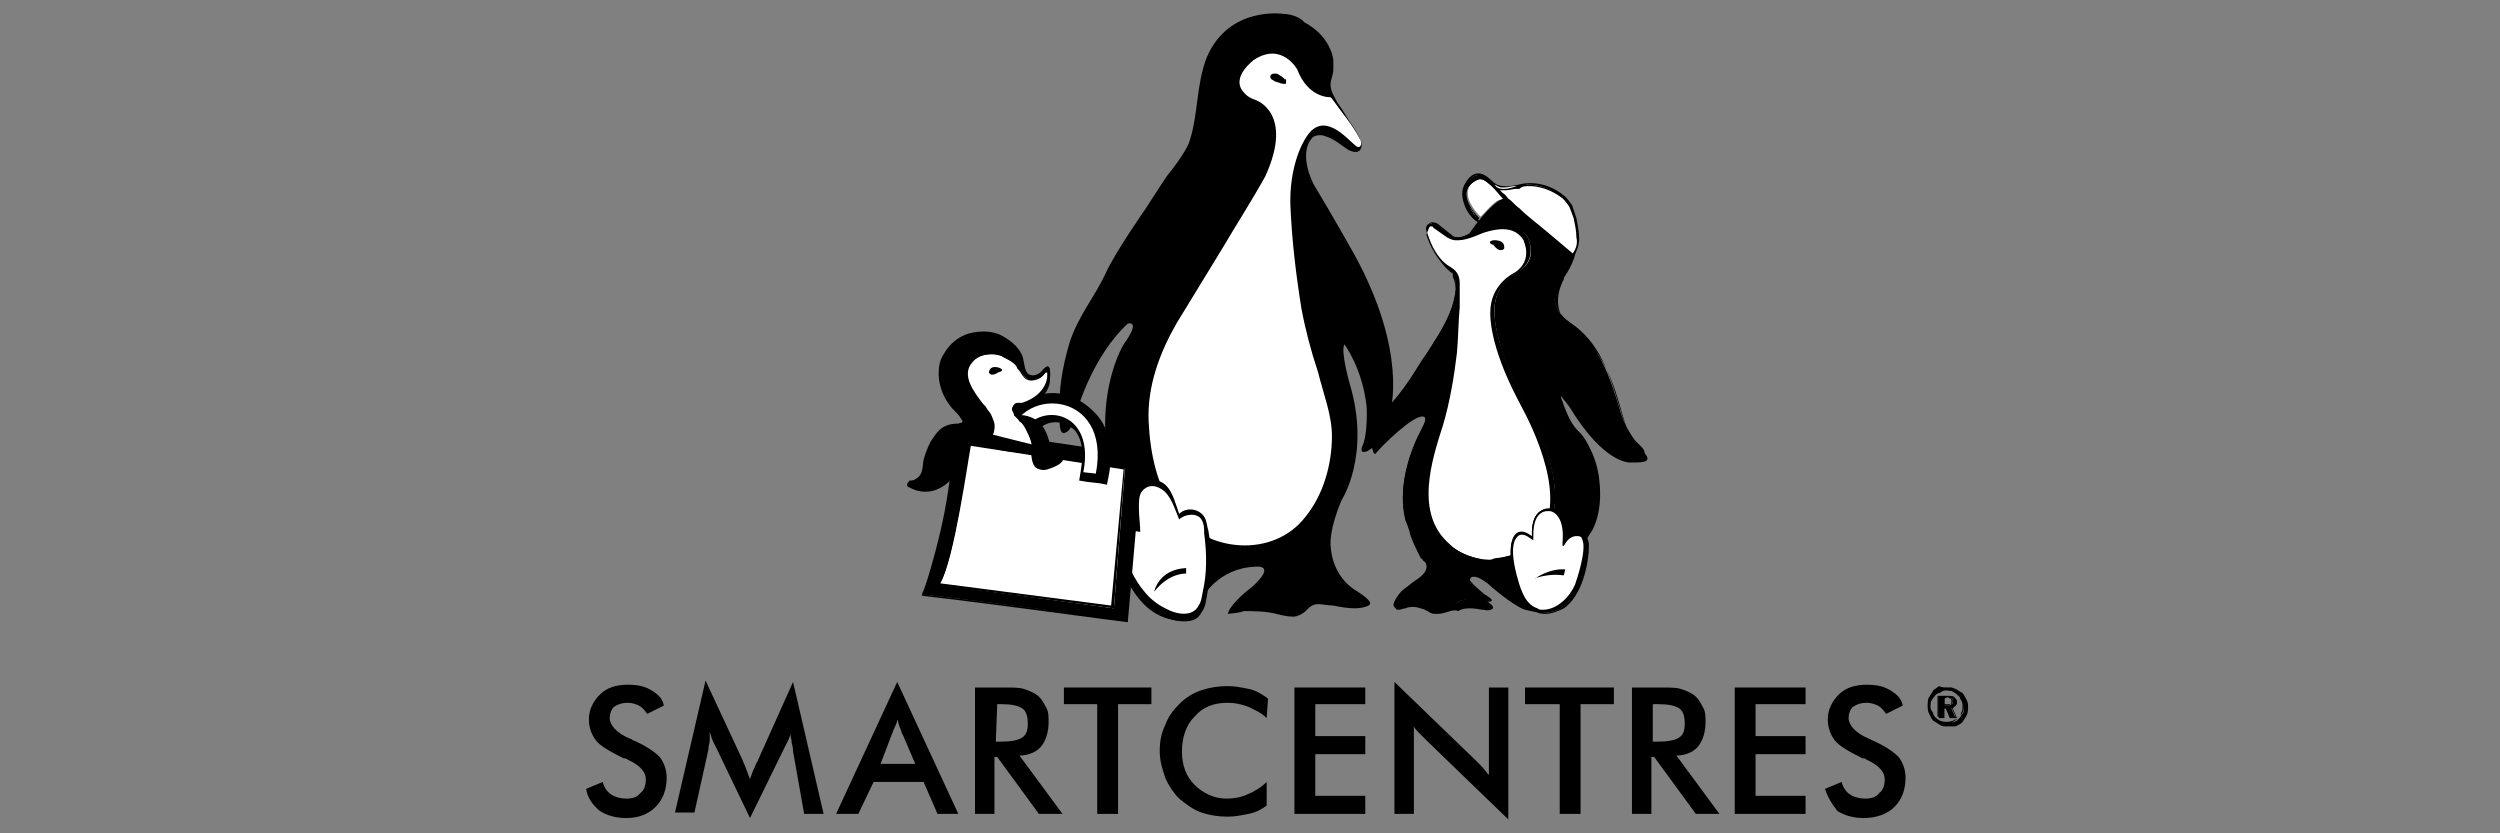 <?xml version="1.0" encoding="UTF-8"?> <svg xmlns="http://www.w3.org/2000/svg" xmlns:xlink="http://www.w3.org/1999/xlink" version="1.1" id="Layer_1" x="0px" y="0px" viewBox="0 0 180 60" style="enable-background:new 0 0 180 60;" xml:space="preserve"><rect x="0" y="0" width="180" height="60" fill="#808080" stroke="none"/> <style type="text/css"> .st0{fill:#FFFFFF;} </style> <g> <path d="M92.4,1c0,0-3.9-0.6-5.5,3.1c-0.8,2-0.6,4.2-1.3,6.2c0,0-0.3,0.8-1.6,2.4c0,0-0.8,1.2-1.5,2.3c0,0-2.3,3.3-2.9,4.7 c-0.8,1.7-2,3.1-2.6,5c-0.5,1.7-0.8,3.4-0.7,5.1c0,0.5-0.1,1.7,0.5,1.3c0.4-0.2,0.7-1.3,0.8-1.7c0,0,1.1-3.8,3.6-6.1 c0,0,1-0.3-0.3,1.5c0,0-3.3,5.3,0.5,13.4c0,0-1.8-0.3-1.1,1.5c0.8,2.4,2.1,5.1,5.1,5c0.9,0,1.1-1,1.2-1.7c0,0,1.1-2.1,3.8-2.2 c0,0,1.6-0.2-0.3,1.5c0,0-1.5,1.1-1.7,1.9c0,0,1.1-0.1,1.1-0.2c0.8,0,1.6,0,2.4,0.2c0.4,0.1,0.8,0.2,1.2,0.2c0.3,0,0.7-0.2,0.9-0.4 c0.3-0.3,0.5-0.5,0.9-0.5s0.7,0.1,1.1,0.1c0.5,0.1,1,0.2,1.6,0.2c0.2,0,1.3-0.1,1-0.5c-0.2-0.3-0.7-0.6-1-0.8c0,0-1.7-0.9-1.8-3.3 c0,0-0.1-1.1,0.8-3.2c0,0,2.1-3.2,0.6-8.3c0,0-0.7-2.4-0.4-2.9c0,0,1.3,1.7,1.6,4.5c0,0,0.1,1.9-0.3,2.8c0,0-0.3,0.6,0.3,0.4 c0,0,1.2-0.4,1.7-2.9c0,0,1.3-4.2-2.6-11.3c0,0-1.8-3.2-2.9-5c0,0-1.2-2.2-0.1-3.4c0.2-0.2,0.7-0.2,0.9-0.1c0.7,0.2,1.2,0.7,1.7,1 c0.2,0.1,0.5,0.2,0.7,0.1s0.3-0.4,0.2-0.7c-0.2-0.5-0.5-1-0.8-1.4c-0.3-0.5-0.6-1-0.9-1.4c-0.2-0.4-0.5-0.8-0.5-1.3 C95.8,5.7,96,5.4,96,5c0-0.2,0-0.5,0-0.7c-0.1-0.7-0.5-1.4-1-1.9c-0.3-0.3-0.7-0.6-1.1-0.8C93.7,1.3,93,1,92.4,1"></path> <path class="st0" d="M95.9,31.4c0,2-0.6,4.2-1.9,5.8c-2.3,3-7.1,2.6-9.3-0.3c-1.4-1.8-1.9-4.3-2-6.6c-0.1-2.5,0.8-4.9,2-7 c1.1-1.8,2.2-3.6,3.3-5.4c1-1.7,2.1-3.4,3.1-5.2c2.1-4.6-0.7-5.5-0.7-5.5c-0.6-0.2-0.8-0.5-0.8-0.5c-1.1-1.1,0.7-2.4,0.7-2.4 C92.3,3,93.4,5,93.4,5c0.8,2.1,2.4,2,2.4,2l0.1,0.1c0.7,1,1.5,1.9,2,2.9c0.1,0.1,0.1,0.3,0.1,0.4c-0.1,0.3-0.3,0.2-0.5,0 c-0.6-0.5-2.2-2.4-3.4-0.6c0,0-1.2,1.6-1.2,4.7v0.1c0.1,2.6,0.4,5.1,0.8,7.6c0.3,1.6,0.7,3.1,1.2,4.6 C95.3,28.4,95.9,29.9,95.9,31.4"></path> <path d="M92.5,5.7L92.5,5.7c-0.1-0.1-0.2-0.2-0.4-0.3c-0.1-0.1-0.2-0.1-0.3-0.1c-0.1,0-0.2,0-0.3,0.1c-0.1,0.2,0,0.3,0.2,0.4 C91.8,5.9,92,5.9,92.2,6c0.1,0,0.3,0.1,0.4,0V5.9C92.6,5.7,92.6,5.7,92.5,5.7"></path> <path d="M102.4,29.7c0.5,0.2,0.1,0.9,0,1.1c0,0-2,3.4-1.2,6.5c0.1,0.3,0.2,0.6,0.3,0.9c0.2,0.6,0.5,1.2,0.8,1.8 c0.1,0.2,0.4,0.5,0.4,0.7c0.1,0.5-0.5,0.9-0.8,1.1c-0.3,0.2-0.5,0.4-0.8,0.6c-0.2,0.1-1,1.1-0.7,1.3c0,0,0.1,0,0.2,0 c0.4,0,0.7-0.2,1.1-0.2c0.3,0,0.6,0.1,0.9,0.2c0.3,0.1,0.5,0.3,0.8,0.3c0.5,0.1,1.1-0.2,1.5-0.6c0.5-0.4,1.4-0.2,1.9-0.1 c0,0,1.3,0.2,0.1-0.5c0,0-1-0.8-1.1-1.1c0,0-0.4-1.3,1.4-0.1c0,0,1.8,1.6,2.7,1.8c0.8,0.3,1.6,0.4,2.4-0.2c1.3-1,1.7-2.9,1.6-4.4 l0.5-0.9c0,0,0.7-1.1,0.6-3.1c-0.1-2.5-1.2-3.6-1.2-3.6c-1.1-1-1.5-2.7-1.5-2.7c-0.5-1.4,0.7,0.3,0.7,0.3c2.4,4.1,4.3,4,4.3,4 c0.2,0,1,0,1.1-0.2s-0.5-0.7-0.7-0.9c-0.5-0.7-0.9-1.5-1.1-2.3c-0.7-2.3-1.5-4.7-3.6-6.2c-1.3-0.9-1.4-2.4-0.6-3.7 c0.6-0.9,1.1-1.8,0.8-2.9c-0.5-1.9-3.3-3.1-5.1-2.2c0,0-0.9,0.5-2.2,2.4c0,0-0.9,0.6-1.4,0.1l-1-0.8c0,0-1-0.5-0.6,0.8 c0,0,0.5,1.8,1.6,2.4l0.1,0.2c0.7,1.7-0.5,3.8-1.4,5.2c-1,1.5-2.1,3.6-3.4,4.8c-0.8,0.7-1.2,1.3-0.9,2.4l0.1,0.3 C98.8,32.3,101.6,29.4,102.4,29.7"></path> <g> <path d="M103.5,44.2c-0.1,0-0.1,0-0.2,0c-0.2,0-0.4-0.1-0.5-0.2c-0.1,0-0.2-0.1-0.2-0.1c-0.3-0.1-0.6-0.2-0.8-0.2 c-0.2,0-0.4,0-0.6,0.1c-0.2,0-0.3,0.1-0.5,0.1c-0.1,0-0.2,0-0.2-0.1c-0.1,0-0.1-0.1-0.1-0.2c0-0.4,0.8-1.2,0.8-1.2 c0.3-0.2,0.5-0.4,0.8-0.6c0.6-0.4,0.8-0.7,0.8-1c0-0.2-0.1-0.3-0.3-0.4c-0.1-0.1-0.1-0.2-0.2-0.2c-0.3-0.6-0.6-1.2-0.8-1.8v-0.1 c-0.1-0.3-0.2-0.6-0.3-0.8c-0.8-3.1,1.1-6.4,1.2-6.6c0,0,0,0,0-0.1c0.1-0.2,0.3-0.5,0.2-0.7c0-0.1-0.1-0.1-0.1-0.1l0,0 c-0.7-0.2-3.1,2.2-3.4,2.6L99,32.7l-0.1-0.1l0,0l-0.1-0.3c-0.4-1.2,0.2-1.8,0.9-2.5c1-0.9,1.9-2.3,2.7-3.6 c0.3-0.4,0.5-0.8,0.8-1.2c1-1.5,2.1-3.5,1.4-5.1c0,0,0,0,0-0.1v-0.1c-1.1-0.7-1.6-2.4-1.7-2.4c-0.1-0.4-0.1-0.7,0.1-0.9 s0.6,0,0.7,0l0,0l1,0.8c0.4,0.4,1.2-0.1,1.3-0.1c1.3-1.9,2.2-2.4,2.2-2.4c0.8-0.4,2-0.4,3,0c1.1,0.5,1.9,1.3,2.2,2.3 c0.3,1.1-0.2,2.1-0.8,3v0.1c-0.6,1.1-0.7,2.6,0.6,3.5c2.2,1.5,3,4,3.6,6.2c0.2,0.7,0.5,1.6,1.1,2.3c0,0.1,0.1,0.1,0.2,0.2 c0.3,0.3,0.6,0.6,0.5,0.8s-0.6,0.2-1.1,0.2h-0.1c-0.1,0-1.9,0.1-4.4-4c-0.2-0.3-0.5-0.6-0.6-0.8c0,0.1,0,0.2,0.1,0.4 c0,0,0.5,1.7,1.5,2.7c0,0,1.1,1.1,1.2,3.6c0.1,2-0.6,3.1-0.7,3.2l-0.5,0.8c0,1-0.1,3.3-1.7,4.5c-0.8,0.6-1.7,0.4-2.5,0.2 c-0.9-0.3-2.6-1.8-2.7-1.9c-0.8-0.6-1.1-0.5-1.2-0.4s-0.1,0.4-0.1,0.5c0.1,0.2,0.7,0.8,1.1,1.1c0.5,0.3,0.6,0.4,0.6,0.6 c-0.1,0.1-0.3,0.2-0.7,0.1h-0.1c-0.5-0.1-1.3-0.2-1.7,0.1C104.6,43.8,104.1,44.2,103.5,44.2z M101.7,43.4L101.7,43.4 c0.4,0,0.7,0.1,1,0.2c0.1,0,0.2,0.1,0.3,0.1c0.2,0.1,0.3,0.2,0.5,0.2c0.6,0.1,1.1-0.3,1.4-0.5c0.5-0.4,1.4-0.3,1.9-0.2h0.1 c0.2,0,0.4,0,0.5,0c0,0-0.1-0.1-0.5-0.3c-0.1-0.1-1.1-0.8-1.2-1.2c0-0.1-0.1-0.5,0.1-0.7c0.3-0.2,0.7,0,1.4,0.4 c0,0,1.8,1.6,2.6,1.8c0.8,0.2,1.6,0.4,2.3-0.1c1.6-1.2,1.6-3.6,1.6-4.4l0,0l0.5-0.9c0,0,0.7-1.1,0.6-3.1c-0.1-2.4-1.1-3.5-1.1-3.5 c-1.1-1-1.5-2.7-1.5-2.7c-0.1-0.4-0.1-0.6,0-0.7c0.1,0,0.2-0.1,0.9,0.9c2.4,4,4.2,3.9,4.2,3.9h0.1c0.5,0,0.9,0,0.9-0.1 c0.1-0.1-0.3-0.4-0.4-0.6c-0.1-0.1-0.2-0.2-0.2-0.2c-0.6-0.7-0.9-1.7-1.1-2.4c-0.7-2.3-1.4-4.7-3.6-6.1c-1.2-0.8-1.5-2.4-0.7-3.8 v-0.1c0.5-0.9,1.1-1.8,0.7-2.8c-0.3-0.9-1-1.7-2.1-2.1c-1-0.4-2.1-0.4-2.9,0c0,0-0.9,0.5-2.2,2.4l0,0l0,0c0,0-0.9,0.6-1.5,0.1 l-1-0.8c-0.1,0-0.3-0.1-0.4,0s-0.1,0.3,0,0.7c0,0,0.5,1.7,1.6,2.3c0.1,0,0.1,0.1,0.1,0.2c0,0,0,0,0,0.1l0,0 c0.7,1.7-0.4,3.8-1.4,5.3c-0.2,0.4-0.5,0.8-0.8,1.2c-0.8,1.3-1.7,2.7-2.7,3.6c-0.8,0.7-1.2,1.2-0.9,2.3l0.1,0.2 c0.5-0.6,2.8-2.8,3.6-2.5l0,0c0.1,0,0.2,0.1,0.3,0.2c0.1,0.3-0.1,0.7-0.2,0.9v0.1l0,0c0,0-2,3.4-1.2,6.4c0.1,0.3,0.2,0.6,0.3,0.8 V38c0.2,0.6,0.5,1.2,0.8,1.7c0,0.1,0.1,0.1,0.2,0.2c0.1,0.2,0.2,0.3,0.3,0.5c0.1,0.4-0.2,0.8-0.8,1.3c-0.3,0.2-0.5,0.4-0.8,0.6 c-0.2,0.2-0.8,0.8-0.8,1.1l0,0h0.1c0.2,0,0.3-0.1,0.5-0.1C101.3,43.5,101.5,43.4,101.7,43.4z M104.3,19.4L104.3,19.4L104.3,19.4z"></path> </g> <path class="st0" d="M108.4,14.2l-0.2-0.2l-0.1-0.1c-0.2-0.2-0.3-0.4-0.5-0.5c-0.2-0.2-0.6-0.6-0.9-0.6h-0.1 c-0.3,0.1-0.6,0.3-0.8,0.6c-0.4,0.8,0.3,1.7,0.8,2.2l0.3-0.3c0,0,0.6-0.7,1-0.9C107.8,14.5,108.2,14.3,108.4,14.2"></path> <path d="M106.5,15.7c-0.5-0.5-1.2-1.5-0.8-2.2c0.2-0.3,0.5-0.5,0.8-0.6h0.1c0.3,0,0.7,0.4,0.9,0.6c0.3,0.3,0.5,0.6,0.8,0.9 s0.5,0.5,0.8,0.7c1.4,1.2,2.7,2.3,4.1,3.5c0.3-0.4,0.5-0.9,0.5-1.4s-0.1-1-0.2-1.5c-0.1-0.3-0.2-0.6-0.3-0.9 c-0.2-0.3-0.4-0.6-0.7-0.8c-0.9-0.7-2.1-1-3.2-0.7c-0.5,0.1-1,0.2-1.5,0c-0.4-0.2-0.7-0.7-1.2-0.8c-0.5-0.1-0.9,0.3-1.1,0.7 c0,0-0.3,0.4-0.2,1c0,0,0.1,1.1,1,1.7l0,0C106.4,15.9,106.5,15.7,106.5,15.7"></path> <path class="st0" d="M113.2,18.3c-0.6-0.5-1.3-1.1-1.9-1.6c-0.7-0.6-1.4-1.1-2-1.7c-0.3-0.2-0.5-0.5-0.8-0.7 c-0.1-0.1-0.2-0.3-0.4-0.4c-0.1-0.2-0.3-0.3-0.4-0.5l-0.1-0.1c0.1,0,0.2,0.1,0.2,0.1c0.2,0.1,0.3,0.1,0.5,0.1 c0.3,0,0.5-0.1,0.8-0.1c0.1,0,0.1,0,0.2,0c0.2,0,0.5-0.1,0.7-0.1c0.8,0,1.7,0.3,2.3,0.8c0.3,0.2,0.5,0.5,0.7,0.8 c0.1,0.3,0.2,0.5,0.3,0.8c0.1,0.5,0.2,0.9,0.2,1.4C113.6,17.5,113.5,17.9,113.2,18.3 M106.3,15.7c-0.2-0.2-0.4-0.5-0.5-0.8 C106,15.2,106.2,15.5,106.3,15.7 M105.6,13.3c0.1-0.3,0.5-0.7,0.9-0.7h0.1c0,0,0,0,0.1,0c0,0,0,0-0.1,0l0,0c-0.1,0-0.1,0-0.2,0 C106.2,12.8,105.8,13,105.6,13.3L105.6,13.3"></path> <path d="M110.1,13.4c0.8,0,1.6,0.3,2.3,0.8c0.3,0.2,0.5,0.5,0.7,0.8c0.1,0.3,0.2,0.5,0.3,0.8c0.1,0.5,0.2,0.9,0.2,1.4 s-0.1,0.8-0.3,1.1c-0.6-0.5-1.3-1.1-1.9-1.6c-0.7-0.6-1.4-1.1-2-1.7c-0.3-0.2-0.5-0.5-0.8-0.7c-0.1-0.1-0.2-0.3-0.4-0.4 c-0.1-0.1-0.1-0.1-0.2-0.2c0.1,0,0.2,0,0.4,0c0.3,0,0.5-0.1,0.8-0.1c0.1,0,0.1,0,0.2,0C109.6,13.4,109.8,13.4,110.1,13.4 M106.5,12.6c-0.5,0-0.9,0.5-1,0.8c0,0-0.2,0.3-0.1,0.9c0,0,0.2,1.2,1,1.7l0.1-0.1c-0.4-0.5-1.3-1.6-0.8-2.4 c0.2-0.3,0.5-0.5,0.8-0.6h0.1l0,0c0.3,0,0.8,0.5,1,0.7c0.3,0.3,0.5,0.6,0.8,0.8c0.3,0.3,0.5,0.5,0.8,0.7c1.3,1.1,2.7,2.3,4,3.4 c0.3-0.4,0.4-0.8,0.4-1.3s-0.1-1-0.2-1.5c-0.1-0.3-0.2-0.6-0.3-0.8c-0.2-0.3-0.4-0.6-0.7-0.8c-0.7-0.5-1.5-0.8-2.4-0.8 c-0.3,0-0.5,0-0.8,0.1s-0.6,0.2-0.9,0.2c-0.2,0-0.3,0-0.5-0.1c-0.4-0.2-0.8-0.7-1.2-0.8C106.6,12.6,106.6,12.6,106.5,12.6"></path> <path class="st0" d="M107.2,40.3c-0.9,0-2.1-0.4-2.8-1.1c-2.6-2.2-1.3-6.1-0.5-8.6c0.5-1.7,0.8-3.5,1-5.2c0.1-1.1,0.1-2.2,0.2-3.3 c0-0.6,0-1.1,0-1.7c0-0.9-0.6-1.1-0.7-1.2c-1.1-0.6-1.6-2.3-1.6-2.3c-0.1-0.4-0.1-0.6,0-0.7c0,0,0.1-0.1,0.2-0.1s0.3,0.1,0.3,0.1 l1,0.8c0.2,0.1,0.3,0.2,0.6,0.2h0.1c0,0,0,0,0.1,0c0.2,0,0.8-0.1,1.7-0.5c0,0,0.8-0.4,1.6-0.4c0.7,0,1.3,0.3,1.6,0.8 c0,0.1,0.8,1.5-0.6,2.4c0,0-1.8,0.8-1.8,2.8c0,0.1-0.2,2.1,2,6.3c0,0.1,3.6,5.9,1.9,9.3c-0.6,1.3-1.9,2.1-3.9,2.3 C107.4,40.3,107.3,40.3,107.2,40.3"></path> <path d="M103,16.3c0.1,0,0.2,0,0.2,0.1l1,0.7c0.2,0.1,0.4,0.2,0.6,0.2h0.1h0.1c0.3,0,0.8-0.1,1.7-0.5c0,0,0.8-0.3,1.5-0.3 s1.2,0.3,1.5,0.8c0,0.1,0.7,1.4-0.6,2.3c-0.2,0.1-1.8,0.9-1.8,2.9c0,0.2-0.1,2.3,2,6.3l0,0l0,0c0,0.1,3.5,5.8,1.9,9.2 c-0.6,1.3-1.9,2-3.8,2.3c-0.1,0-0.2,0-0.4,0c-0.9,0-2-0.4-2.8-1.1c-2.5-2.1-1.3-6-0.5-8.5c0.5-1.7,0.8-3.6,1-5.2 c0.1-1.1,0.1-2.2,0.2-3.3c0-0.6,0-1.1,0-1.7c0-0.9-0.6-1.2-0.7-1.3c-1-0.6-1.5-2.3-1.5-2.3C102.9,16.4,102.9,16.3,103,16.3 L103,16.3 M103,16.1c-0.2,0-0.5,0.2-0.2,0.8c0,0,0.5,1.8,1.6,2.4c0,0,0.6,0.2,0.6,1.1c-0.1,1.7,0,3.3-0.2,5s-0.4,3.5-1,5.1 c-0.9,2.7-2.1,6.5,0.5,8.7c0.7,0.6,1.9,1.1,2.9,1.1c0.1,0,0.3,0,0.4,0c8.5-1.1,2-11.8,2-11.8c-2.2-4.2-2-6.2-2-6.2 c0-1.9,1.7-2.7,1.7-2.7c1.5-1,0.7-2.5,0.7-2.5c-0.4-0.7-1-0.9-1.7-0.9c-0.8,0-1.6,0.4-1.6,0.4c-0.9,0.4-1.4,0.5-1.6,0.5 c-0.1,0-0.1,0-0.1,0h-0.1c-0.2,0-0.3,0-0.5-0.2l-1-0.8C103.4,16.2,103.2,16.1,103,16.1"></path> <path d="M107.5,17.3c0,0,0.9-0.1,0.8,0.6c0,0-0.3,0.4-0.8-0.3C107.5,17.7,107,17.4,107.5,17.3"></path> <path d="M110.7,44c2.6,0.7,3.5-2.9,3.6-4.8c0-0.2,0-0.4-0.1-0.5c-0.1-0.3-0.6-0.5-0.9-0.3c0,0-0.5,0.3-0.7,0.6c0,0,0.3-2-0.9-2.3 c0,0-1.3-0.4-1.4,1.5v0.5c0,0-0.7-0.6-1.1-0.3c0,0-0.8,0.4-0.2,3C109.3,42.4,109.6,43.7,110.7,44"></path> <g> <path d="M111.3,44.2c-0.2,0-0.4,0-0.6-0.1c-1.1-0.3-1.4-1.6-1.7-2.6c-0.6-2.5,0.1-3,0.2-3.1c0.4-0.3,0.8,0,1.1,0.2v-0.3 c0-0.7,0.2-1.2,0.6-1.5s0.9-0.2,0.9-0.1c1,0.2,1.1,1.5,1,2.1c0.2-0.2,0.5-0.4,0.5-0.4c0.2-0.1,0.4-0.1,0.6,0s0.4,0.2,0.4,0.4 c0.1,0.2,0.1,0.4,0.1,0.5c0,1.3-0.5,3.6-1.8,4.5C112.2,44,111.7,44.2,111.3,44.2z M109.5,38.5c-0.1,0-0.2,0-0.2,0.1l0,0 c0,0-0.7,0.4-0.1,2.9c0.2,0.9,0.5,2.2,1.5,2.5l0,0c0.7,0.2,1.2,0.1,1.8-0.3c1.2-0.9,1.7-3.1,1.7-4.3c0-0.2,0-0.3-0.1-0.5 c0-0.1-0.2-0.2-0.3-0.3c-0.2,0-0.3,0-0.4,0c0,0-0.4,0.3-0.6,0.6l-0.3,0.4l0.1-0.5c0,0,0.3-1.9-0.8-2.2c0,0-0.4-0.1-0.8,0.1 c-0.3,0.2-0.5,0.7-0.5,1.3V39l-0.2-0.2C110.3,38.8,109.9,38.5,109.5,38.5z"></path> </g> <path class="st0" d="M111.1,43.9L111.1,43.9c-0.2,0-0.3,0-0.4-0.1c-1-0.3-1.3-1.7-1.5-2.4c-0.6-2.3,0-2.7,0.1-2.8s0.2-0.1,0.3-0.1 c0.3,0,0.6,0.3,0.8,0.4v-0.4c0-1.5,0.7-1.7,1-1.7c0.1,0,0.2,0,0.2,0s1.1,0.1,0.9,2.3v0.2h0.1c0.1-0.2,0.4-0.7,0.9-0.7h0.1 c0.2,0,0.3,0.1,0.3,0.2c0.4,0.7-0.4,3-0.5,3.3C113,43,112.1,43.9,111.1,43.9"></path> <path d="M86.9,42.9c-0.1,0.5-0.1,0.8-0.4,1.2c-0.4,0.9-1.8,0.7-2.7,0.3c-0.7-0.3-1.3-0.7-1.7-1.3c-0.8-0.9-1.5-2.5-1.9-3.9 c-0.1-0.3-0.1-0.5,0-0.8c0.2-0.5,0.9-0.5,1.4-0.4c0-0.5,0-1-0.1-1.5s0-1,0.3-1.4c0.4-0.5,1.2-0.7,1.8-0.4c0.8,0.4,1,1.5,1.3,2.3 c0.5-0.5,1.4-0.4,1.8,0.2c0.2,0.3,0.2,0.7,0.3,1C87.3,39.7,87.2,41.3,86.9,42.9"></path> <path class="st0" d="M86.6,42.6c-0.1,0.5-0.1,0.7-0.3,1c-0.4,0.8-1.5,0.7-2.4,0.2c-0.6-0.3-1.1-0.7-1.5-1.2 c-0.7-0.8-1.3-2.1-1.7-3.3c-0.1-0.2-0.1-0.6,0-0.8c0.2-0.3,1-0.3,1.4-0.2c0-0.4-0.1-1.2-0.1-1.7s0-0.9,0.2-1.2 c0.4-0.5,0.9-0.5,1.4-0.2c0.7,0.4,1,1.5,1.3,2.2c0.4-0.4,1.3-0.5,1.6,0c0.2,0.3,0.2,0.7,0.2,1C86.9,39.9,86.9,41.3,86.6,42.6"></path> <path d="M83.1,42.6c0,0,0.3-1.6,2.3-1.7v0.4C85.4,41.3,84.2,41.2,83.1,42.6"></path> <path d="M82,33.4l-0.9,11.3c0,0-10.1-1.4-14.7-1.9c0.2,0,1.2-3.8,1.3-4.1c0.4-1.7,0.7-3.4,0.9-5.2c0.1-0.7,0.2-1.9,0.3-2.6l13.1,2 V33.4z"></path> <g> <path d="M81.2,44.8L81.2,44.8c-0.2,0-10.3-1.4-14.8-1.9v-0.2l0,0c0.2-0.2,1-3.1,1.2-4c0.4-1.6,0.7-3.3,0.9-5.2 c0-0.2,0.1-0.5,0.1-0.8c0.1-0.6,0.2-1.3,0.2-1.8v-0.1l13.4,2v0.6L81.2,44.8z M66.5,42.8c4.4,0.5,13.4,1.7,14.5,1.8l0.9-11.2V33 l-13-1.9c0,0.4-0.1,1.1-0.2,1.7c0,0.3-0.1,0.6-0.1,0.8c-0.2,1.9-0.5,3.6-0.9,5.2c0,0.1-0.3,1.2-0.6,2.2 C66.8,42,66.6,42.5,66.5,42.8z"></path> </g> <path class="st0" d="M81,33.7L69.8,32c0,0-1.1,8.6-2.2,10.1l12.6,1.7L81,33.7z"></path> <g> <path d="M80.2,43.8l-12.9-1.7l0.1-0.1c1.1-1.4,2.2-9.9,2.2-10v-0.1L81,33.6L80.2,43.8z M67.7,42L80,43.6l0.9-9.8l-11-1.7 C69.7,33.1,68.7,40.3,67.7,42z"></path> </g> <path d="M110.6,41.6c0,0,1-0.7,2.1-0.6l-0.1,0.4C112.6,41.5,112,41.2,110.6,41.6C110.6,41.7,110.5,41.7,110.6,41.6"></path> <path d="M75.8,28.3c-1.7,0-3.6,1.2-3.8,3.5v0.6l0.6,0.1l0.9,0.1l0.6,0.1l0.1-0.6c0.1-1.1,1-1.7,1.8-1.7l0,0c0.5,0,1,0.2,1.4,0.6 c0.4,0.5,0.7,1.3,0.4,3l-0.1,0.6l0.6,0.1l0.9,0.1l0.5,0.1l0.1-0.5c0.5-2.4-0.2-3.8-0.8-4.5C78,28.8,76.9,28.3,75.8,28.3"></path> <path class="st0" d="M78.9,34.1c1.2-6.2-5.9-6.4-6.3-2.2l0.8,0.1c0.3-3.1,5.6-3.1,4.6,2L78.9,34.1z"></path> <path d="M74.4,33.4c0,0.1,0.1,0.1,0.1,0.2c0.2,0.2,0.6,0.3,0.9,0.2s0.6-0.2,0.9-0.4c0.1-0.1,0.3-0.2,0.2-0.4c-0.1-0.1-0.2,0-0.3,0 c-0.3,0-0.4-0.3-0.5-0.6c-0.1-0.4-0.2-0.9-0.4-1.3c-0.3-0.7-0.9-1.1-1.6-1.2c-0.1,0-0.2,0-0.3-0.1c-0.1,0-0.1-0.1-0.2-0.2 c-0.1-0.1-0.1-0.2,0-0.3c0-0.2,0.1-0.2,0.2-0.2c0.6-0.1,1.2-0.4,1.6-0.8c0.4-0.4,0.7-1,0.6-1.6c0-0.1,0-0.2-0.1-0.3 s-0.3,0.1-0.4,0.2c-0.2,0.3-0.6,0.5-0.9,0.4c-0.4-0.1-0.4-0.6-0.5-1c-0.1-0.8-0.8-1.4-1.5-1.8c-0.7-0.4-1.6-0.4-2.4-0.2 c-0.7,0.2-1.2,0.6-1.6,1.1c-0.2,0.3-0.4,0.6-0.5,0.9c-0.3,1.1,0,2.3,0.7,3.2c0.2,0.3,0.5,0.5,0.7,0.8l0.2,0.3 c0,0.2-0.1,0.1-0.3,0.2c-0.5,0-1,0.1-1.4,0.5c-0.2,0.2-0.4,0.5-0.6,0.8c-0.2,0.4-0.4,0.9-0.5,1.3c-0.1,0.5,0,1.1-0.6,1.4 c-0.1,0.1-0.3,0.1-0.4,0.1c-0.1,0.1-0.2,0.2-0.2,0.3s0.1,0.2,0.2,0.2c0.5,0.3,1.2,0.4,1.8,0.2c0.6-0.2,1.1-0.6,1.4-1.1 c0.3-0.6,0.3-1.2,0.5-1.9c0.1-0.3,0.2-0.6,0.4-0.7c0.2-0.1,0.4-0.1,0.5-0.1c1.3,0.1,2.6,0.1,3.9,0.2C74.3,32.4,74.2,33,74.4,33.4"></path> <path class="st0" d="M71.3,31.3L71.3,31.3c0.1-0.4,0.2-0.7,0.1-1.1c-0.1-0.2-0.2-0.4-0.4-0.6c0-0.1-0.1-0.1-0.1-0.2 c0-0.1-0.1-0.1-0.2-0.2c-0.7-0.9-1.6-2.2-0.8-3.1c0.4-0.4,0.9-0.6,1.5-0.6c0.3,0,0.6,0.1,0.9,0.2c0.3,0.1,0.8,0.3,1,0.7 c0,0.1,0.1,0.2,0.2,0.3c0.2,0.3,0.4,0.7,0.7,0.7l0,0c0.4,0,0.8-0.2,1-0.5c0.1-0.1,0.2-0.1,0.2-0.1l0,0c0,0,0.1,0.1,0.1,0.5 c0,0.1-0.1,1.4-1.9,2l0,0h-0.3c-0.1,0-0.3,0.1-0.3,0.2s0,0.3,0,0.4c0.1,0.1,0.2,0.2,0.3,0.3c0.1,0.1,0.1,0.2,0.2,0.2 c0.2,0.2,0.3,0.4,0.4,0.6c0.2,0.4,0.4,0.8,0.4,1.2L71.3,31.3z"></path> <path d="M71.4,25.5c0.3,0,0.6,0,0.8,0.2c0.4,0.2,0.8,0.4,1,0.7c0,0.1,0.1,0.2,0.2,0.3c0.2,0.3,0.4,0.7,0.8,0.7l0,0 c0.5,0,0.8-0.2,1.1-0.6l0.1-0.1c0,0,0,0.2,0,0.4c0,0,0,1.3-1.8,1.9c-0.1,0-0.3,0-0.3,0c-0.2,0-0.3,0.1-0.4,0.3s0,0.3,0.1,0.5 c0.1,0.1,0.2,0.2,0.3,0.3c0.1,0.1,0.1,0.1,0.2,0.2c0.2,0.2,0.3,0.4,0.4,0.6c0.2,0.4,0.3,0.7,0.4,1.1l-2.8-0.7 c0.1-0.3,0.2-0.7,0-1.1c-0.1-0.3-0.2-0.5-0.4-0.7c0-0.1-0.1-0.1-0.1-0.2c-0.1-0.1-0.1-0.1-0.2-0.2c-0.7-0.9-1.6-2.1-0.8-3 C70.3,25.7,70.8,25.5,71.4,25.5 M71.4,25.3c-0.6,0-1.1,0.2-1.5,0.7c-1,1.1,0.3,2.6,0.9,3.5c0.2,0.2,0.4,0.5,0.5,0.8 c0.1,0.4,0,0.8-0.1,1.2l0.2,0.3l3,0.6c0-0.5-0.2-1.1-0.4-1.5c-0.1-0.2-0.3-0.4-0.4-0.6c-0.2-0.2-0.3-0.3-0.5-0.5 c-0.1-0.2,0-0.4,0.2-0.4h0.3c2-0.6,2-2,2-2c0-0.5-0.1-0.6-0.2-0.6s-0.3,0.1-0.3,0.1c-0.2,0.3-0.5,0.5-0.9,0.5l0,0 c-0.4,0-0.6-0.7-0.8-0.9c-0.3-0.3,0-0.6-1-1C72.1,25.1,71.7,25.3,71.4,25.3"></path> <path d="M72,26.5c0,0-0.7-0.3-0.8,0.3c0,0,0.1,0.4,0.7,0C71.9,26.8,72.4,26.7,72,26.5"></path> <path d="M42.2,56.8l1.2-0.5c0.1,0.4,0.3,0.7,0.6,0.9c0.3,0.2,0.7,0.3,1.1,0.3c0.4,0,0.8-0.1,1-0.4c0.3-0.2,0.4-0.6,0.4-1 c0-0.5-0.4-1-1.3-1.4c-0.1-0.1-0.2-0.1-0.3-0.1c-1-0.5-1.7-0.9-2-1.3c-0.3-0.4-0.5-0.9-0.5-1.5c0-0.7,0.3-1.3,0.8-1.8 s1.2-0.7,2-0.7c0.7,0,1.2,0.1,1.7,0.4s0.8,0.6,0.9,1.1l-1.2,0.6c-0.2-0.3-0.4-0.5-0.6-0.6c-0.2-0.1-0.5-0.2-0.8-0.2 c-0.4,0-0.7,0.1-1,0.3c-0.2,0.2-0.3,0.5-0.3,0.8c0,0.5,0.5,1.1,1.5,1.5c0.1,0,0.1,0.1,0.2,0.1c0.9,0.4,1.5,0.8,1.9,1.2 c0.3,0.4,0.5,0.9,0.5,1.5c0,0.9-0.3,1.6-0.8,2.1c-0.5,0.5-1.2,0.8-2.1,0.8c-0.8,0-1.4-0.2-1.9-0.5C42.6,57.9,42.3,57.4,42.2,56.8"></path> <path d="M57.1,54.1c0-0.1,0-0.3-0.1-0.6c0-0.3-0.1-0.5-0.1-0.7c0,0.2-0.1,0.4-0.2,0.6c-0.1,0.2-0.2,0.4-0.3,0.6L54,58.9l-2.4-5 c-0.1-0.2-0.2-0.4-0.3-0.6s-0.1-0.4-0.2-0.6c0,0.2,0,0.4,0,0.6S51,53.7,51,54l-1,4.5h-1.4l2.2-9.5l2.7,5.8c0,0.1,0.1,0.2,0.2,0.5 s0.2,0.5,0.3,0.8c0.1-0.3,0.2-0.6,0.4-1c0-0.1,0.1-0.2,0.1-0.2l2.6-5.8l2.2,9.5h-1.4L57.1,54.1z"></path> <path d="M67.5,58.6l-1-2.3h-3.6l-1.1,2.3h-1.6l4.4-9.5l4.4,9.5H67.5z M63.4,55h2.5L65,52.9c-0.1-0.1-0.1-0.3-0.2-0.5 s-0.1-0.4-0.2-0.6c0,0.2-0.1,0.4-0.2,0.6s-0.1,0.3-0.2,0.5L63.4,55z"></path> <path d="M71.6,54.5v4.1h-1.4v-9.1h2.1c0.6,0,1.1,0,1.4,0.1c0.3,0.1,0.6,0.2,0.9,0.4c0.3,0.2,0.5,0.5,0.7,0.9 c0.2,0.3,0.2,0.7,0.2,1.1c0,0.7-0.2,1.3-0.5,1.7s-0.9,0.7-1.6,0.7l3.1,4.2h-1.7l-3-4.1C71.8,54.5,71.6,54.5,71.6,54.5z M71.7,53.4 H72c0.8,0,1.3-0.1,1.6-0.3c0.3-0.2,0.4-0.5,0.4-1s-0.1-0.9-0.4-1.1s-0.8-0.3-1.5-0.3h-0.3L71.7,53.4L71.7,53.4z"></path> <polygon points="80.5,50.7 80.5,58.6 79,58.6 79,50.7 76.6,50.7 76.6,49.5 82.9,49.5 82.9,50.7 "></polygon> <path d="M91.2,51.7c-0.4-0.4-0.9-0.6-1.3-0.8c-0.5-0.2-1-0.3-1.5-0.3c-1,0-1.8,0.3-2.4,1c-0.6,0.6-0.9,1.5-0.9,2.5s0.3,1.8,0.9,2.4 c0.6,0.6,1.4,1,2.3,1c0.5,0,1.1-0.1,1.5-0.3c0.5-0.2,1-0.5,1.4-0.9V58c-0.4,0.3-0.8,0.5-1.3,0.6c-0.5,0.1-1,0.2-1.5,0.2 c-0.7,0-1.3-0.1-1.9-0.3c-0.6-0.2-1.1-0.6-1.6-1c-0.4-0.4-0.8-1-1-1.5c-0.2-0.6-0.4-1.2-0.4-1.9c0-0.7,0.1-1.3,0.4-1.9 c0.2-0.6,0.6-1.1,1-1.5c0.5-0.5,1-0.8,1.6-1s1.2-0.3,1.9-0.3c0.5,0,1,0.1,1.5,0.2c0.5,0.1,1,0.4,1.4,0.7L91.2,51.7z"></path> <polygon points="93.2,58.6 93.2,49.5 98.3,49.5 98.3,50.7 94.7,50.7 94.7,53 98.3,53 98.3,54.3 94.7,54.3 94.7,57.3 98.3,57.3 98.3,58.6 "></polygon> <path d="M100.4,58.6v-9.5l5.8,5.6c0.2,0.2,0.3,0.3,0.5,0.5s0.3,0.4,0.5,0.6v-6.3h1.4V59l-5.9-5.7c-0.2-0.2-0.3-0.3-0.5-0.5 s-0.3-0.3-0.4-0.5v6.3H100.4z"></path> <polygon points="113.8,50.7 113.8,58.6 112.3,58.6 112.3,50.7 109.8,50.7 109.8,49.5 116.2,49.5 116.2,50.7 "></polygon> <path d="M118.9,54.5v4.1h-1.4v-9.1h2.1c0.6,0,1.1,0,1.4,0.1c0.3,0.1,0.6,0.2,0.9,0.4c0.3,0.2,0.5,0.5,0.7,0.9 c0.2,0.3,0.2,0.7,0.2,1.1c0,0.7-0.2,1.3-0.5,1.7s-0.9,0.7-1.6,0.7l3.1,4.2h-1.7l-3-4.1H118.9z M119,53.4h0.3c0.8,0,1.3-0.1,1.6-0.3 c0.3-0.2,0.4-0.5,0.4-1s-0.1-0.9-0.4-1.1s-0.8-0.3-1.5-0.3H119V53.4z"></path> <polygon points="124.9,58.6 124.9,49.5 130,49.5 130,50.7 126.4,50.7 126.4,53 130,53 130,54.3 126.4,54.3 126.4,57.3 130,57.3 130,58.6 "></polygon> <path d="M131.4,56.8l1.2-0.5c0.1,0.4,0.3,0.7,0.6,0.9c0.3,0.2,0.7,0.3,1.1,0.3c0.4,0,0.8-0.1,1-0.4c0.3-0.2,0.4-0.6,0.4-1 c0-0.5-0.4-1-1.3-1.4c-0.1-0.1-0.2-0.1-0.3-0.1c-1-0.5-1.7-0.9-2-1.3c-0.3-0.4-0.5-0.9-0.5-1.5c0-0.7,0.3-1.3,0.8-1.8 s1.2-0.7,2-0.7c0.7,0,1.2,0.1,1.7,0.4s0.8,0.6,0.9,1.1l-1.2,0.6c-0.2-0.3-0.4-0.5-0.6-0.6c-0.2-0.1-0.5-0.2-0.8-0.2 c-0.4,0-0.7,0.1-1,0.3c-0.2,0.2-0.3,0.5-0.3,0.8c0,0.5,0.5,1.1,1.5,1.5c0.1,0,0.1,0.1,0.2,0.1c0.9,0.4,1.5,0.8,1.9,1.2 c0.3,0.4,0.5,0.9,0.5,1.5c0,0.9-0.3,1.6-0.8,2.1s-1.3,0.8-2.2,0.8c-0.8,0-1.4-0.2-1.9-0.5C131.9,57.9,131.6,57.4,131.4,56.8"></path> <path d="M140.2,49.5c0.2,0,0.4,0,0.5,0.1c0.2,0.1,0.3,0.2,0.5,0.3c0.1,0.1,0.2,0.3,0.3,0.4c0.1,0.2,0.1,0.3,0.1,0.5s0,0.4-0.1,0.5 c-0.1,0.2-0.2,0.3-0.3,0.4c-0.1,0.1-0.3,0.2-0.5,0.3s-0.3,0.1-0.5,0.1s-0.4,0-0.5-0.1c-0.2-0.1-0.3-0.2-0.5-0.3 c-0.1-0.1-0.2-0.3-0.3-0.5s-0.1-0.3-0.1-0.5s0-0.4,0.1-0.5c0.1-0.2,0.2-0.3,0.3-0.5c0.1-0.1,0.3-0.2,0.4-0.3 C139.8,49.5,140,49.5,140.2,49.5 M140.2,49.7c-0.2,0-0.3,0-0.5,0.1c-0.1,0.1-0.3,0.1-0.4,0.3c-0.1,0.1-0.2,0.2-0.3,0.4 c-0.1,0.1-0.1,0.3-0.1,0.5s0,0.3,0.1,0.4c0.1,0.1,0.1,0.3,0.3,0.4c0.1,0.1,0.2,0.2,0.4,0.3c0.1,0.1,0.3,0.1,0.4,0.1 c0.2,0,0.3,0,0.5-0.1c0.2-0.1,0.3-0.1,0.4-0.3c0.1-0.1,0.2-0.2,0.3-0.4c0.1-0.1,0.1-0.3,0.1-0.4c0-0.2,0-0.3-0.1-0.5 c-0.1-0.1-0.1-0.3-0.3-0.4c-0.1-0.1-0.2-0.2-0.4-0.3C140.5,49.7,140.4,49.7,140.2,49.7 M139.6,50.1h0.6c0.2,0,0.4,0,0.5,0.1 c0.1,0.1,0.2,0.2,0.2,0.3s0,0.2-0.1,0.3s-0.2,0.1-0.3,0.2l0.3,0.7h-0.4l-0.3-0.7h-0.2v0.7h-0.3V50.1L139.6,50.1z M140,50.3v0.5h0.2 c0.1,0,0.2,0,0.3-0.1c0.1,0,0.1-0.1,0.1-0.2c0-0.1,0-0.2-0.1-0.2s-0.2-0.1-0.3-0.1L140,50.3L140,50.3z"></path> <path d="M140.2,52.3c-0.2,0-0.4,0-0.5-0.1c-0.2-0.1-0.3-0.2-0.5-0.3c-0.1-0.1-0.2-0.3-0.3-0.5s-0.1-0.3-0.1-0.5s0-0.4,0.1-0.5 c0.1-0.2,0.2-0.3,0.3-0.5c0.1-0.1,0.3-0.2,0.5-0.3s0.3-0.1,0.5-0.1s0.4,0,0.6,0.1c0.2,0.1,0.3,0.2,0.5,0.3c0.1,0.1,0.2,0.3,0.3,0.5 s0.1,0.3,0.1,0.5s0,0.4-0.1,0.6s-0.2,0.3-0.3,0.5c-0.1,0.1-0.3,0.2-0.5,0.3C140.6,52.3,140.4,52.3,140.2,52.3 M140.2,49.5 c-0.2,0-0.4,0-0.5,0.1c-0.2,0.1-0.3,0.2-0.4,0.3c-0.1,0.1-0.2,0.3-0.3,0.4c-0.1,0.2-0.1,0.3-0.1,0.5s0,0.3,0.1,0.5s0.2,0.3,0.3,0.4 c0.1,0.1,0.3,0.2,0.4,0.3c0.3,0.1,0.7,0.1,1,0c0.2-0.1,0.3-0.2,0.4-0.3c0.1-0.1,0.2-0.3,0.3-0.4c0.1-0.2,0.1-0.3,0.1-0.5 s0-0.3-0.1-0.5s-0.2-0.3-0.3-0.4c-0.1-0.1-0.3-0.2-0.4-0.3C140.6,49.6,140.4,49.5,140.2,49.5 M140.2,52.1c-0.2,0-0.3,0-0.5-0.1 c-0.2-0.1-0.3-0.2-0.4-0.3s-0.2-0.2-0.3-0.4c-0.1-0.2-0.1-0.3-0.1-0.5s0-0.3,0.1-0.5s0.2-0.3,0.3-0.4c0.1-0.1,0.2-0.2,0.4-0.3 c0.3-0.1,0.6-0.1,0.9,0c0.2,0.1,0.3,0.2,0.4,0.3c0.1,0.1,0.2,0.2,0.3,0.4c0.1,0.2,0.1,0.3,0.1,0.5s0,0.3-0.1,0.5s-0.2,0.3-0.3,0.4 c-0.1,0.1-0.3,0.2-0.4,0.3S140.3,52.1,140.2,52.1 M140.2,49.7c-0.2,0-0.3,0-0.4,0.1c-0.1,0.1-0.3,0.1-0.4,0.2 c-0.1,0.1-0.2,0.2-0.3,0.4c-0.1,0.1-0.1,0.3-0.1,0.4c0,0.2,0,0.3,0.1,0.4c0.1,0.1,0.1,0.3,0.2,0.4c0.1,0.1,0.2,0.2,0.4,0.3 c0.3,0.1,0.6,0.1,0.9,0c0.1-0.1,0.3-0.1,0.4-0.2c0.1-0.1,0.2-0.2,0.2-0.4c0.1-0.1,0.1-0.3,0.1-0.4c0-0.2,0-0.3-0.1-0.5 c-0.1-0.1-0.1-0.3-0.2-0.4c-0.1-0.1-0.2-0.2-0.4-0.3C140.5,49.8,140.3,49.7,140.2,49.7 M140.9,51.7h-0.5l-0.3-0.7H140v0.7h-0.4 v-1.6h0.6c0.2,0,0.4,0,0.5,0.1c0.1,0.1,0.2,0.2,0.2,0.3s0,0.2-0.1,0.3s-0.1,0.1-0.2,0.2L140.9,51.7z M140.5,51.6h0.3l-0.3-0.7l0,0 c0.1,0,0.2-0.1,0.2-0.1c0.1-0.1,0.1-0.2,0.1-0.3s0-0.2-0.2-0.3c-0.1-0.1-0.3-0.1-0.5-0.1h-0.6v1.5h0.3v-0.7h0.3L140.5,51.6z M140.2,50.8h-0.3v-0.6h0.2c0.1,0,0.2,0,0.3,0.1c0.1,0,0.1,0.1,0.1,0.2c0,0.1,0,0.2-0.1,0.2C140.4,50.8,140.3,50.8,140.2,50.8 M140,50.7h0.2c0.1,0,0.2,0,0.3,0c0,0,0.1-0.1,0.1-0.2c0-0.1,0-0.1-0.1-0.2c-0.1,0-0.1-0.1-0.3-0.1H140V50.7L140,50.7z"></path> </g> </svg> 